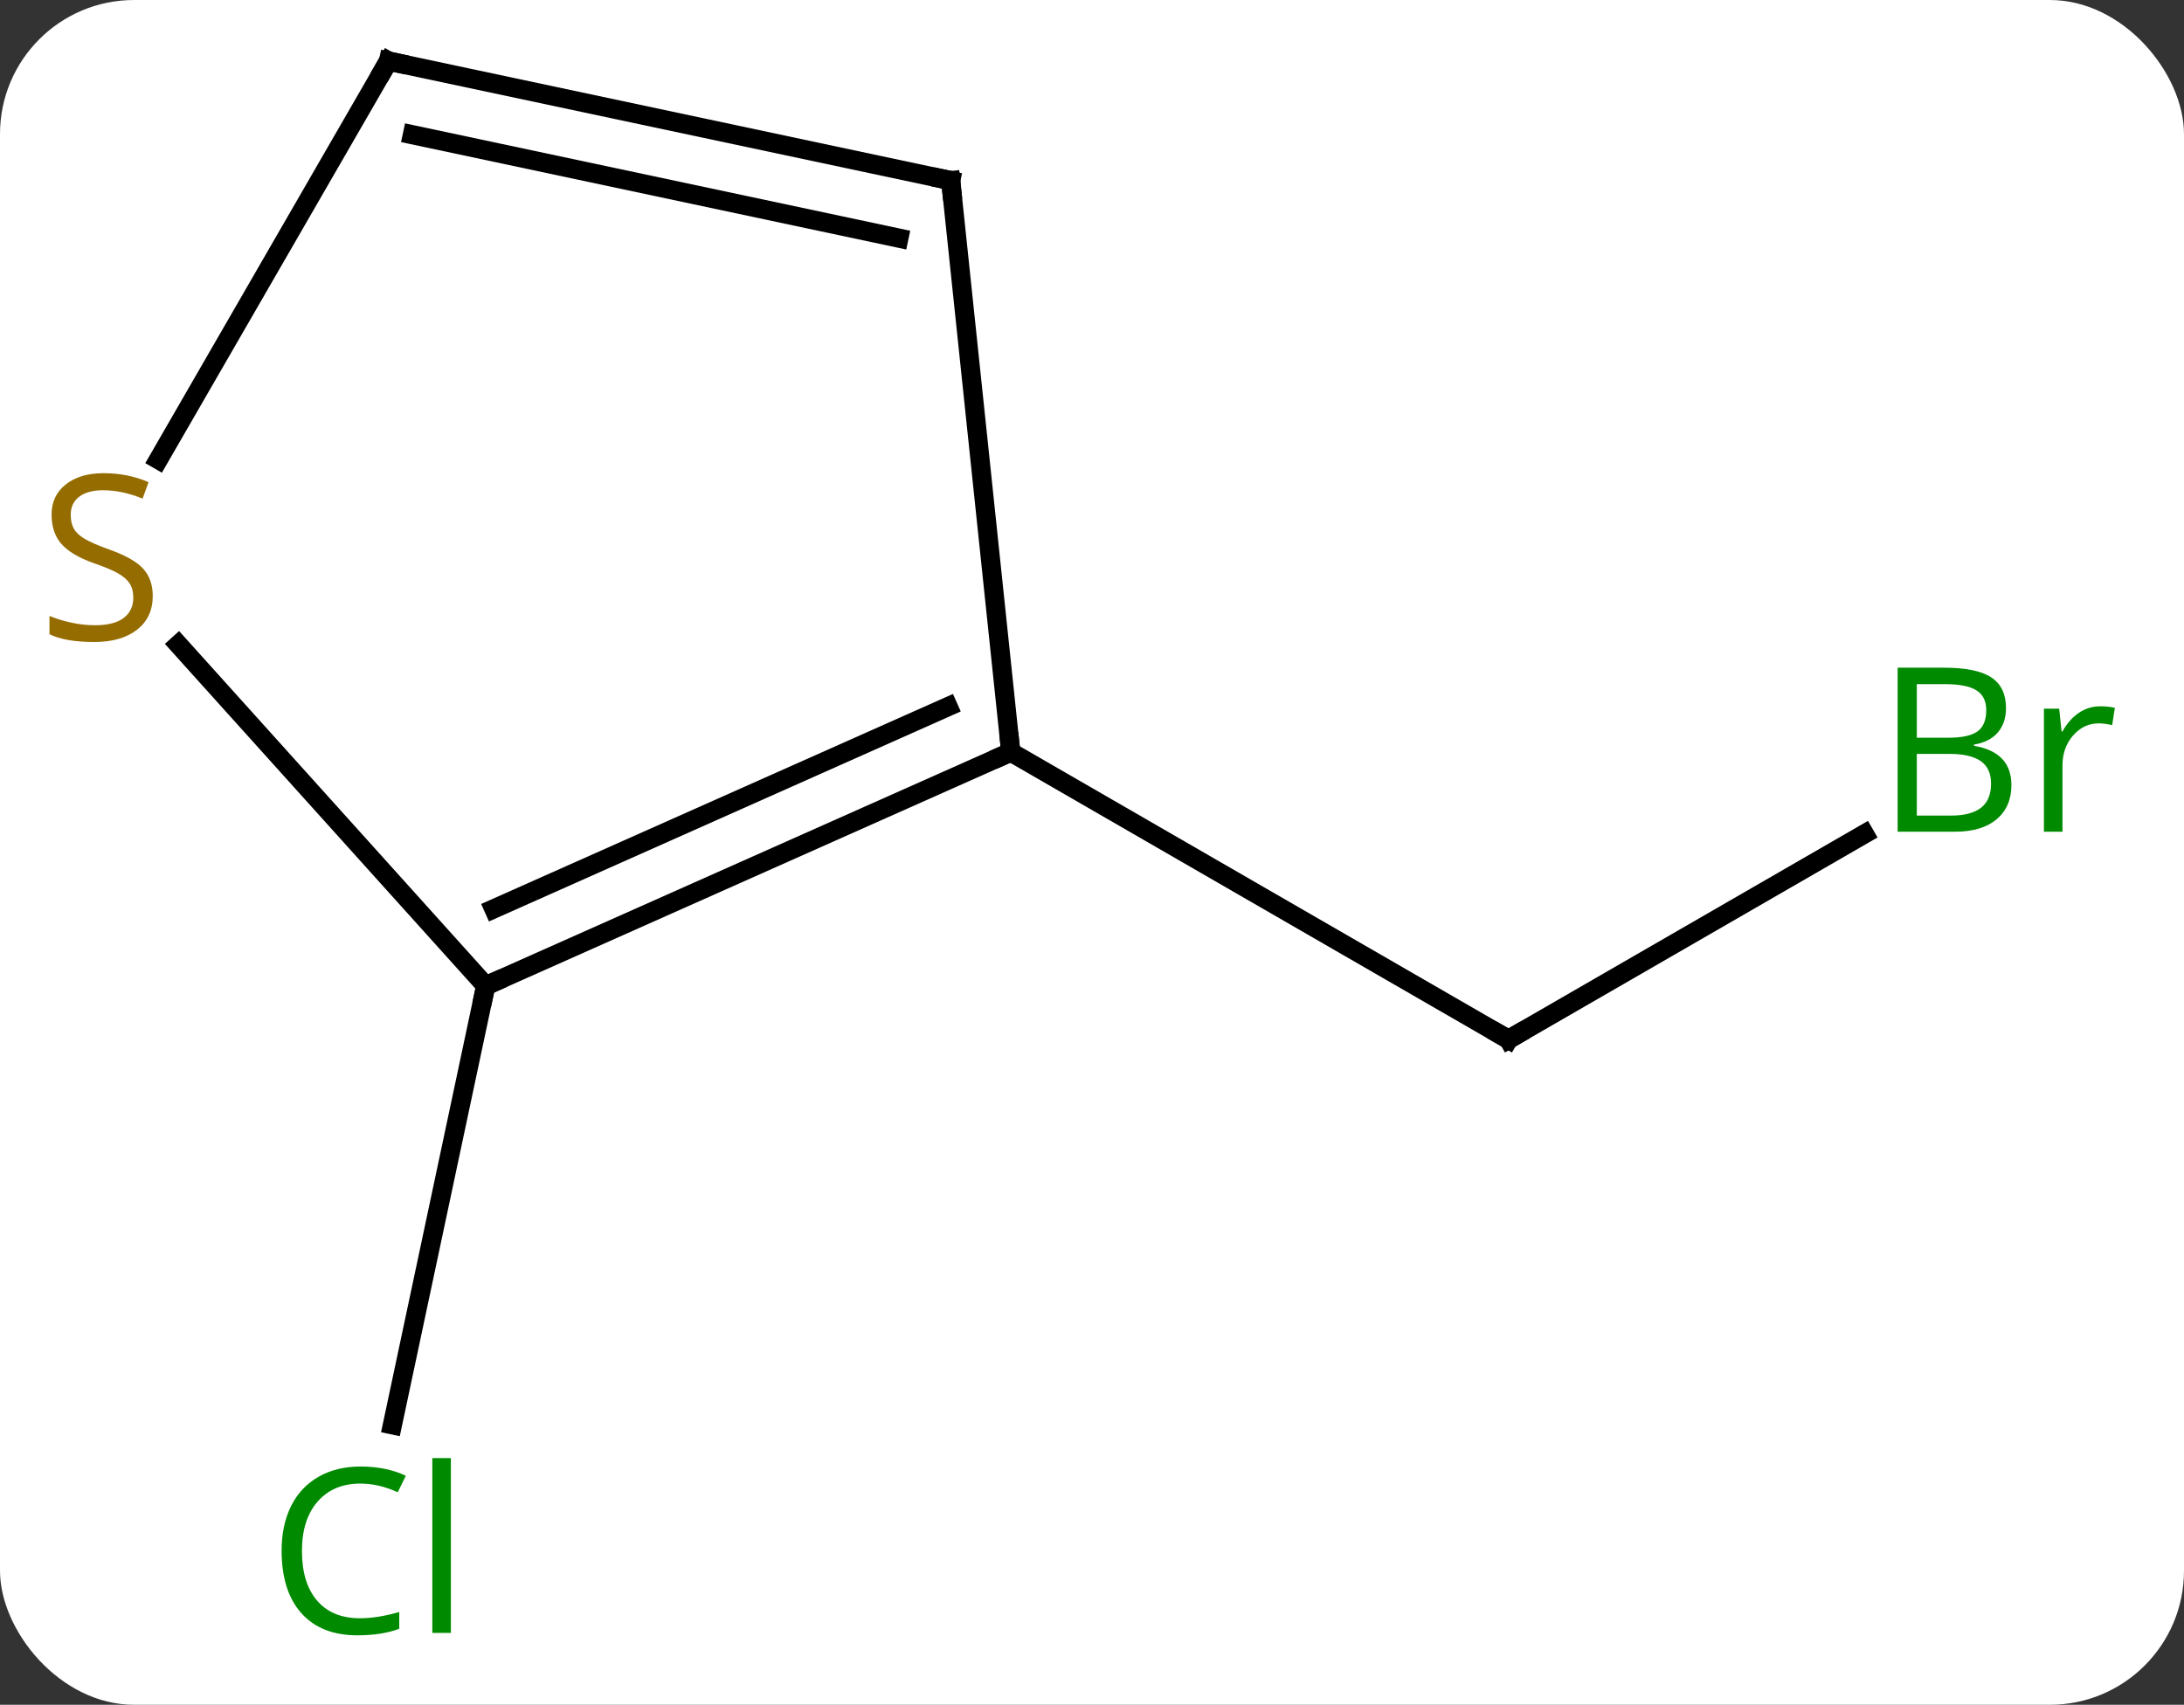 <svg width="114" viewBox="0 0 114 89" style="fill-opacity:1; color-rendering:auto; color-interpolation:auto; text-rendering:auto; stroke:black; stroke-linecap:square; stroke-miterlimit:10; shape-rendering:auto; stroke-opacity:1; fill:black; stroke-dasharray:none; font-weight:normal; stroke-width:1; font-family:'Open Sans'; font-style:normal; stroke-linejoin:miter; font-size:12; stroke-dashoffset:0; image-rendering:auto;" height="89" class="cas-substance-image" xmlns:xlink="http://www.w3.org/1999/xlink" xmlns="http://www.w3.org/2000/svg"><rect x="0" y="0" width="114" height="89" fill="#333333" stroke="none"/><svg class="cas-substance-single-component"><rect y="0" x="0" width="114" stroke="none" ry="7" rx="7" height="89" fill="white" class="cas-substance-group"/><svg y="0" x="0" width="114" viewBox="0 0 114 89" style="fill:black;" height="89" class="cas-substance-single-component-image"><svg><g><g transform="translate(55,42)" style="text-rendering:geometricPrecision; color-rendering:optimizeQuality; color-interpolation:linearRGB; stroke-linecap:butt; image-rendering:optimizeQuality;"><line y2="1.537" y1="12.264" x2="42.321" x1="23.739" style="fill:none;"/><line y2="-2.736" y1="12.264" x2="-2.241" x1="23.739" style="fill:none;"/><line y2="9.465" y1="32.386" x2="-29.646" x1="-34.517" style="fill:none;"/><line y2="9.465" y1="-2.736" x2="-29.646" x1="-2.241" style="fill:none;"/><line y2="5.446" y1="-5.112" x2="-29.224" x1="-5.511" style="fill:none;"/><line y2="-32.571" y1="-2.736" x2="-5.376" x1="-2.241" style="fill:none;"/><line y2="-8.349" y1="9.465" x2="-45.688" x1="-29.646" style="fill:none;"/><line y2="-38.811" y1="-32.571" x2="-34.722" x1="-5.376" style="fill:none;"/><line y2="-34.967" y1="-29.568" x2="-33.473" x1="-8.081" style="fill:none;"/><line y2="-38.811" y1="-18.005" x2="-34.722" x1="-46.733" style="fill:none;"/><path style="fill:none; stroke-miterlimit:5;" d="M24.172 12.014 L23.739 12.264 L23.306 12.014"/></g><g transform="translate(55,42)" style="stroke-linecap:butt; fill:rgb(0,138,0); text-rendering:geometricPrecision; color-rendering:optimizeQuality; image-rendering:optimizeQuality; font-family:'Open Sans'; stroke:rgb(0,138,0); color-interpolation:linearRGB; stroke-miterlimit:5;"><path style="stroke:none;" d="M44.053 -7.142 L46.475 -7.142 Q48.178 -7.142 48.944 -6.634 Q49.709 -6.127 49.709 -5.033 Q49.709 -4.267 49.287 -3.767 Q48.866 -3.267 48.037 -3.127 L48.037 -3.064 Q49.991 -2.736 49.991 -1.017 Q49.991 0.123 49.217 0.772 Q48.444 1.42 47.053 1.42 L44.053 1.42 L44.053 -7.142 ZM45.053 -3.486 L46.694 -3.486 Q47.756 -3.486 48.217 -3.814 Q48.678 -4.142 48.678 -4.923 Q48.678 -5.642 48.162 -5.963 Q47.647 -6.283 46.522 -6.283 L45.053 -6.283 L45.053 -3.486 ZM45.053 -2.642 L45.053 0.577 L46.85 0.577 Q47.881 0.577 48.405 0.17 Q48.928 -0.236 48.928 -1.095 Q48.928 -1.892 48.389 -2.267 Q47.85 -2.642 46.756 -2.642 L45.053 -2.642 ZM54.625 -5.127 Q55.047 -5.127 55.391 -5.048 L55.25 -4.142 Q54.86 -4.236 54.547 -4.236 Q53.766 -4.236 53.211 -3.603 Q52.657 -2.97 52.657 -2.033 L52.657 1.42 L51.688 1.42 L51.688 -5.002 L52.485 -5.002 L52.61 -3.814 L52.657 -3.814 Q53 -4.439 53.508 -4.783 Q54.016 -5.127 54.625 -5.127 Z"/><path style="stroke:none;" d="M-36.192 35.452 Q-37.598 35.452 -38.418 36.389 Q-39.239 37.327 -39.239 38.967 Q-39.239 40.639 -38.449 41.561 Q-37.66 42.483 -36.207 42.483 Q-35.301 42.483 -34.16 42.155 L-34.16 43.03 Q-35.051 43.373 -36.348 43.373 Q-38.239 43.373 -39.27 42.217 Q-40.301 41.061 -40.301 38.952 Q-40.301 37.623 -39.809 36.631 Q-39.317 35.639 -38.379 35.1 Q-37.442 34.561 -36.176 34.561 Q-34.832 34.561 -33.817 35.045 L-34.239 35.905 Q-35.223 35.452 -36.192 35.452 ZM-31.465 43.248 L-32.434 43.248 L-32.434 34.123 L-31.465 34.123 L-31.465 43.248 Z"/><path style="fill:none; stroke:black;" d="M-2.698 -2.533 L-2.241 -2.736 L-2.293 -3.233"/><path style="fill:none; stroke:black;" d="M-29.189 9.262 L-29.646 9.465 L-29.75 9.954"/><path style="fill:none; stroke:black;" d="M-5.324 -32.074 L-5.376 -32.571 L-5.865 -32.675"/><path style="fill:rgb(148,108,0); stroke:none;" d="M-47.027 -10.89 Q-47.027 -9.765 -47.847 -9.125 Q-48.667 -8.484 -50.074 -8.484 Q-51.605 -8.484 -52.417 -8.89 L-52.417 -9.844 Q-51.886 -9.625 -51.269 -9.492 Q-50.652 -9.359 -50.042 -9.359 Q-49.042 -9.359 -48.542 -9.742 Q-48.042 -10.125 -48.042 -10.797 Q-48.042 -11.234 -48.222 -11.523 Q-48.402 -11.812 -48.816 -12.055 Q-49.23 -12.297 -50.089 -12.594 Q-51.277 -13.015 -51.792 -13.601 Q-52.308 -14.187 -52.308 -15.14 Q-52.308 -16.125 -51.566 -16.711 Q-50.824 -17.297 -49.589 -17.297 Q-48.324 -17.297 -47.245 -16.828 L-47.558 -15.969 Q-48.62 -16.406 -49.62 -16.406 Q-50.417 -16.406 -50.863 -16.07 Q-51.308 -15.734 -51.308 -15.125 Q-51.308 -14.687 -51.144 -14.398 Q-50.98 -14.109 -50.589 -13.875 Q-50.199 -13.64 -49.386 -13.344 Q-48.042 -12.875 -47.535 -12.32 Q-47.027 -11.765 -47.027 -10.89 Z"/><path style="fill:none; stroke:black;" d="M-34.233 -38.707 L-34.722 -38.811 L-34.972 -38.378"/></g></g></svg></svg></svg></svg>